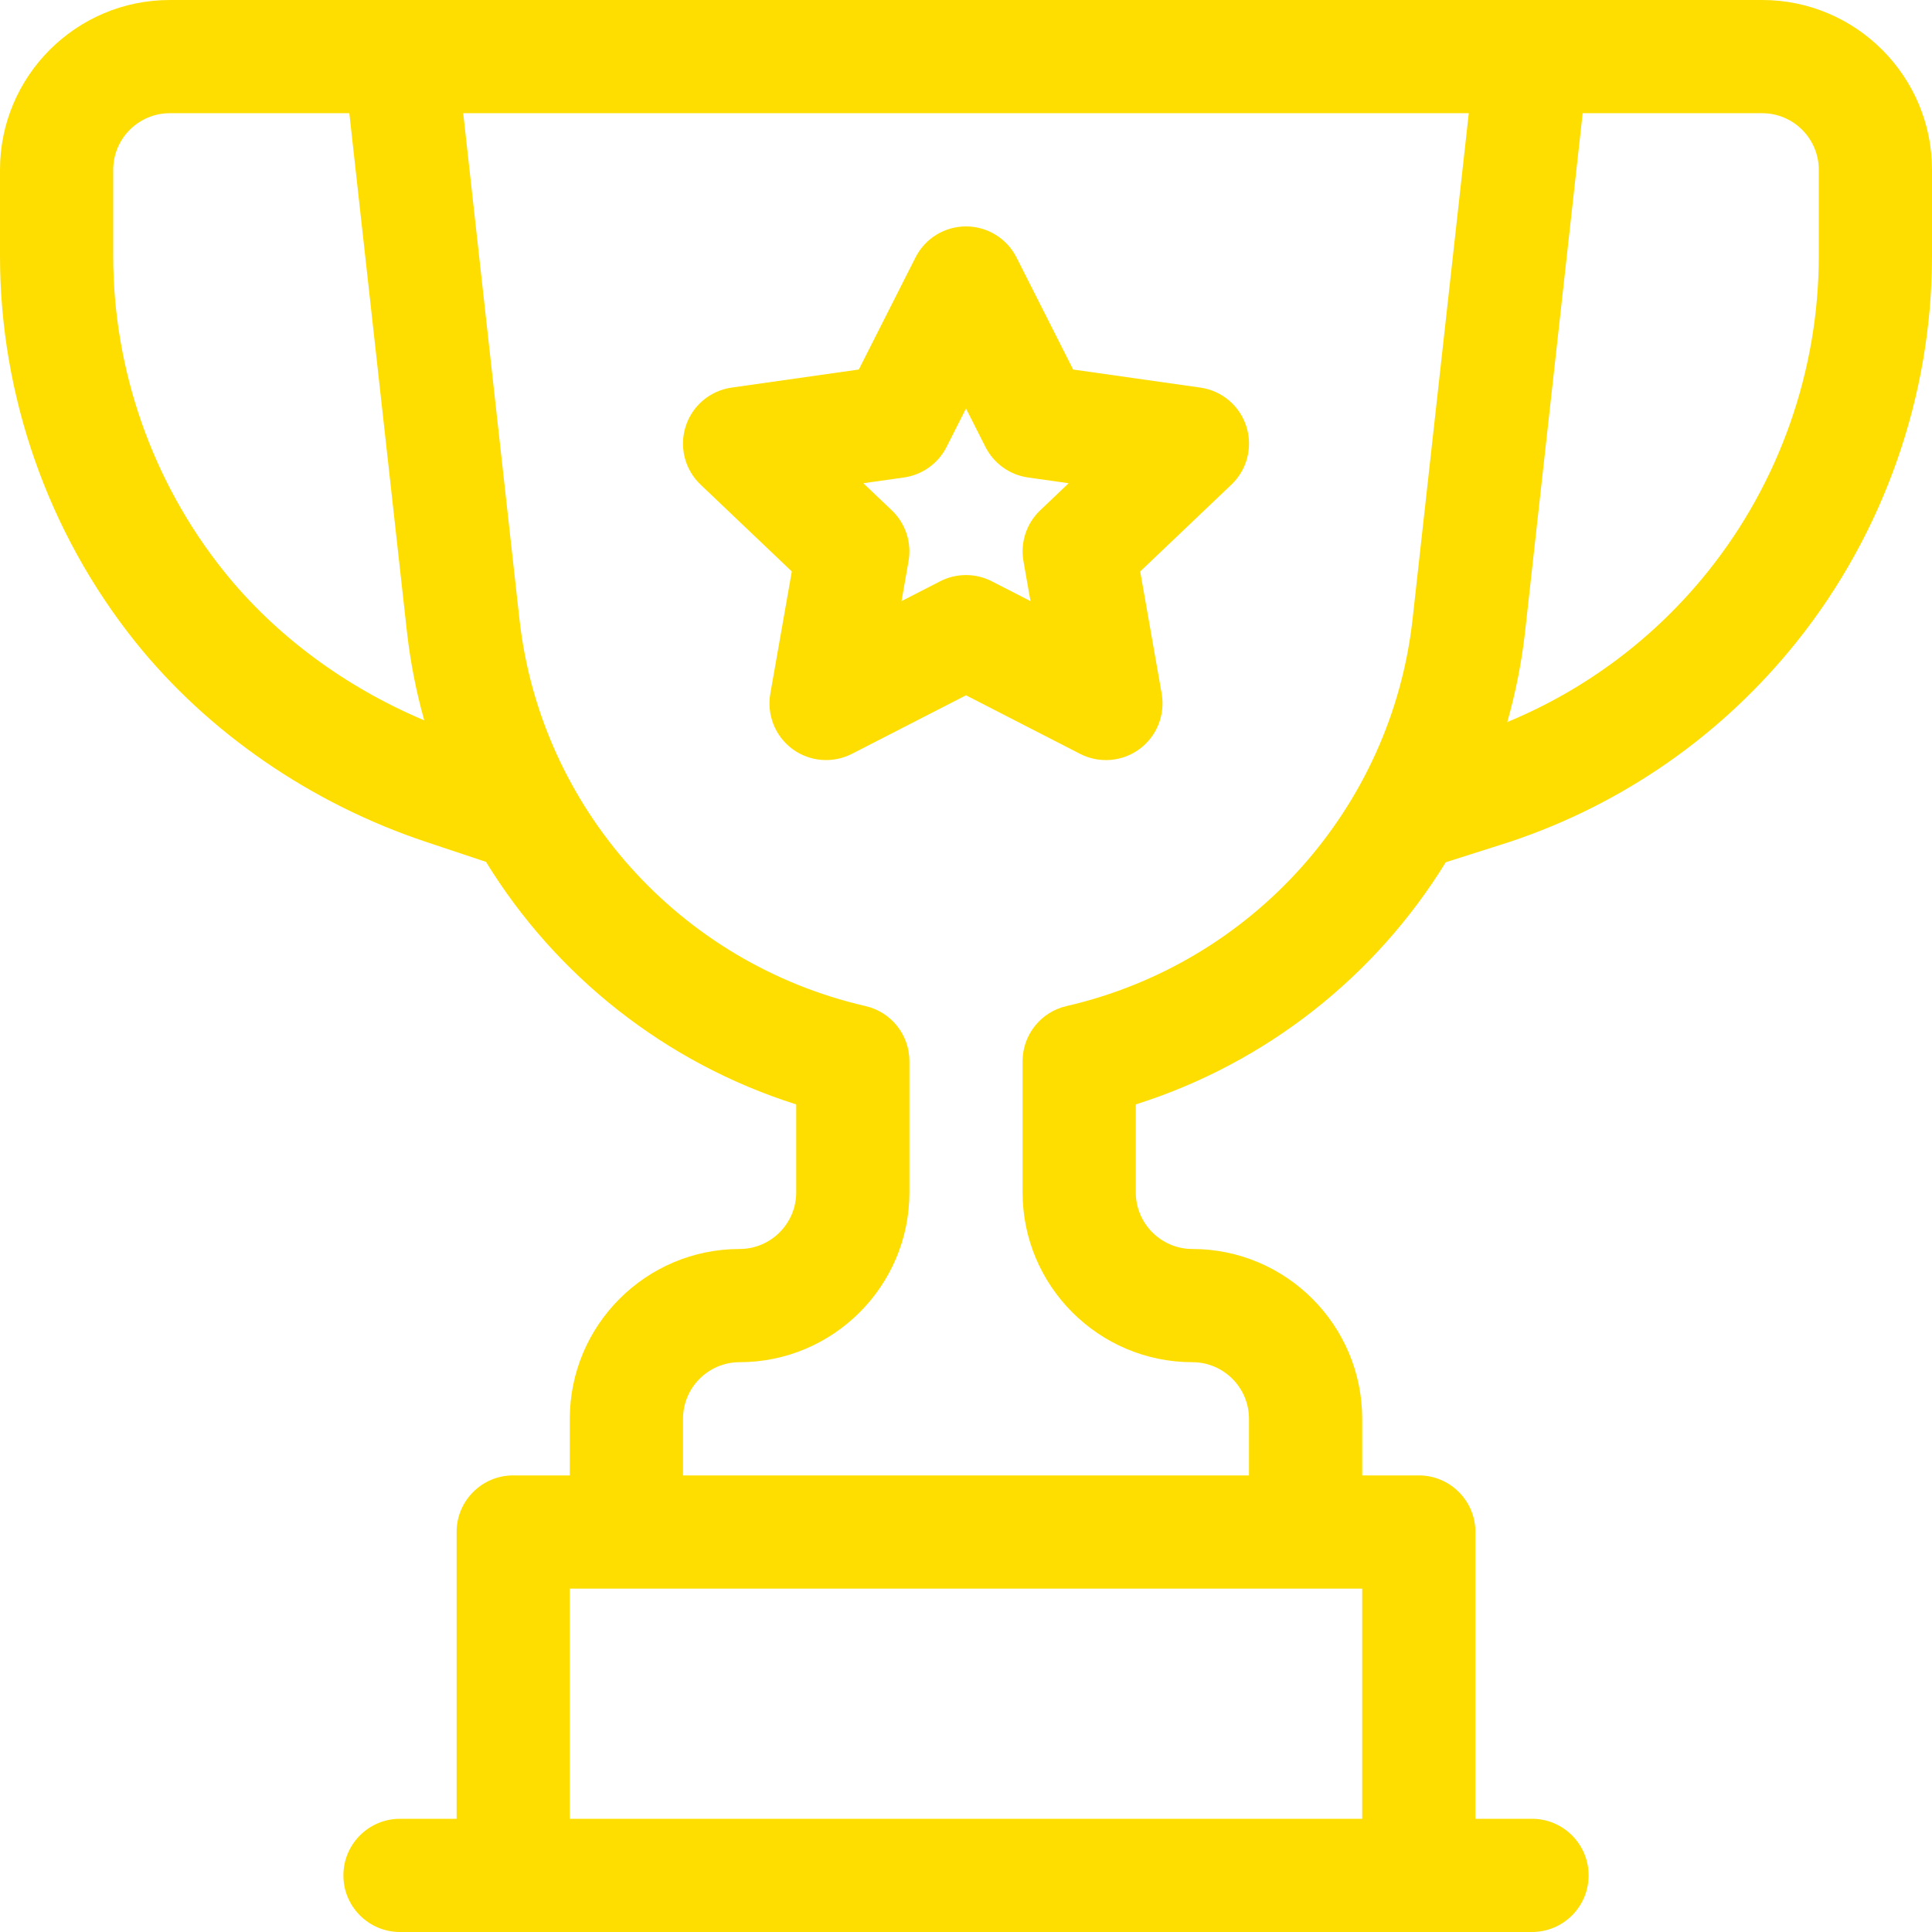 <svg width="42" height="42" viewBox="0 0 42 42" fill="none" xmlns="http://www.w3.org/2000/svg">
<path d="M38.309 0C37.713 0 4.285 0 3.691 0C1.656 0 0 1.656 0 3.691V5.566C0 8.603 1.045 11.582 2.942 13.953C4.52 15.925 6.764 17.47 9.262 18.302L10.566 18.737C12.08 21.205 14.456 23.106 17.309 24.009V25.922C17.309 26.6 16.756 27.152 16.078 27.152C14.043 27.152 12.387 28.808 12.387 30.844V32.074H11.156C10.477 32.074 9.926 32.625 9.926 33.305V39.539H8.695C8.016 39.539 7.465 40.09 7.465 40.77C7.465 41.449 8.016 42 8.695 42H33.305C33.984 42 34.535 41.449 34.535 40.77C34.535 40.09 33.984 39.539 33.305 39.539H32.074V33.305C32.074 32.625 31.523 32.074 30.844 32.074H29.613V30.844C29.613 28.808 27.957 27.152 25.922 27.152C25.244 27.152 24.691 26.6 24.691 25.922V24.009C27.541 23.107 29.914 21.209 31.429 18.745L32.804 18.307C32.81 18.306 32.815 18.304 32.82 18.302C35.281 17.482 37.438 15.978 39.058 13.953C40.955 11.582 42 8.603 42 5.566V3.691C42 1.656 40.344 0 38.309 0ZM4.864 12.415C3.314 10.479 2.461 8.046 2.461 5.566V3.691C2.461 3.013 3.013 2.461 3.691 2.461H7.594L8.846 13.731C8.92 14.39 9.047 15.034 9.222 15.659C7.502 14.936 5.975 13.805 4.864 12.415ZM12.387 39.539V34.535H29.613V39.539H12.387ZM23.185 21.871C22.626 21.999 22.23 22.497 22.23 23.07V25.922C22.23 27.957 23.887 29.613 25.922 29.613C26.6 29.613 27.152 30.165 27.152 30.844V32.074H14.848V30.844C14.848 30.165 15.4 29.613 16.078 29.613C18.113 29.613 19.77 27.957 19.77 25.922V23.07C19.77 22.497 19.374 21.999 18.815 21.871C14.771 20.94 11.748 17.56 11.292 13.46L10.07 2.461H31.93L30.708 13.46C30.252 17.56 27.229 20.94 23.185 21.871ZM39.539 5.566C39.539 8.046 38.686 10.479 37.136 12.415C35.975 13.867 34.475 14.991 32.767 15.697C32.947 15.06 33.079 14.404 33.154 13.731L34.406 2.461H38.309C38.987 2.461 39.539 3.013 39.539 3.691V5.566Z" fill="#FEDE00"/>
<path d="M26.095 8.426L23.329 8.033L22.098 5.597C21.889 5.183 21.464 4.922 21 4.922C20.536 4.922 20.111 5.183 19.902 5.597L18.67 8.033L15.905 8.426C15.438 8.492 15.05 8.819 14.906 9.269C14.762 9.718 14.888 10.21 15.23 10.535L17.213 12.423L16.746 15.08C16.666 15.54 16.852 16.006 17.228 16.284C17.605 16.561 18.105 16.6 18.52 16.388L21 15.115L23.48 16.388C23.895 16.601 24.396 16.561 24.772 16.284C25.148 16.006 25.334 15.54 25.254 15.08L24.787 12.423L26.77 10.535C27.112 10.21 27.238 9.718 27.094 9.269C26.95 8.819 26.562 8.492 26.095 8.426ZM22.613 11.094C22.314 11.379 22.178 11.793 22.249 12.199L22.402 13.068L21.562 12.637C21.209 12.456 20.791 12.456 20.438 12.637L19.598 13.068L19.751 12.199C19.822 11.793 19.686 11.379 19.387 11.094L18.768 10.505L19.652 10.38C20.05 10.323 20.396 10.075 20.577 9.717L21 8.88L21.423 9.716C21.604 10.075 21.95 10.323 22.348 10.38L23.232 10.505L22.613 11.094Z" fill="#FEDE00"/>
</svg>
